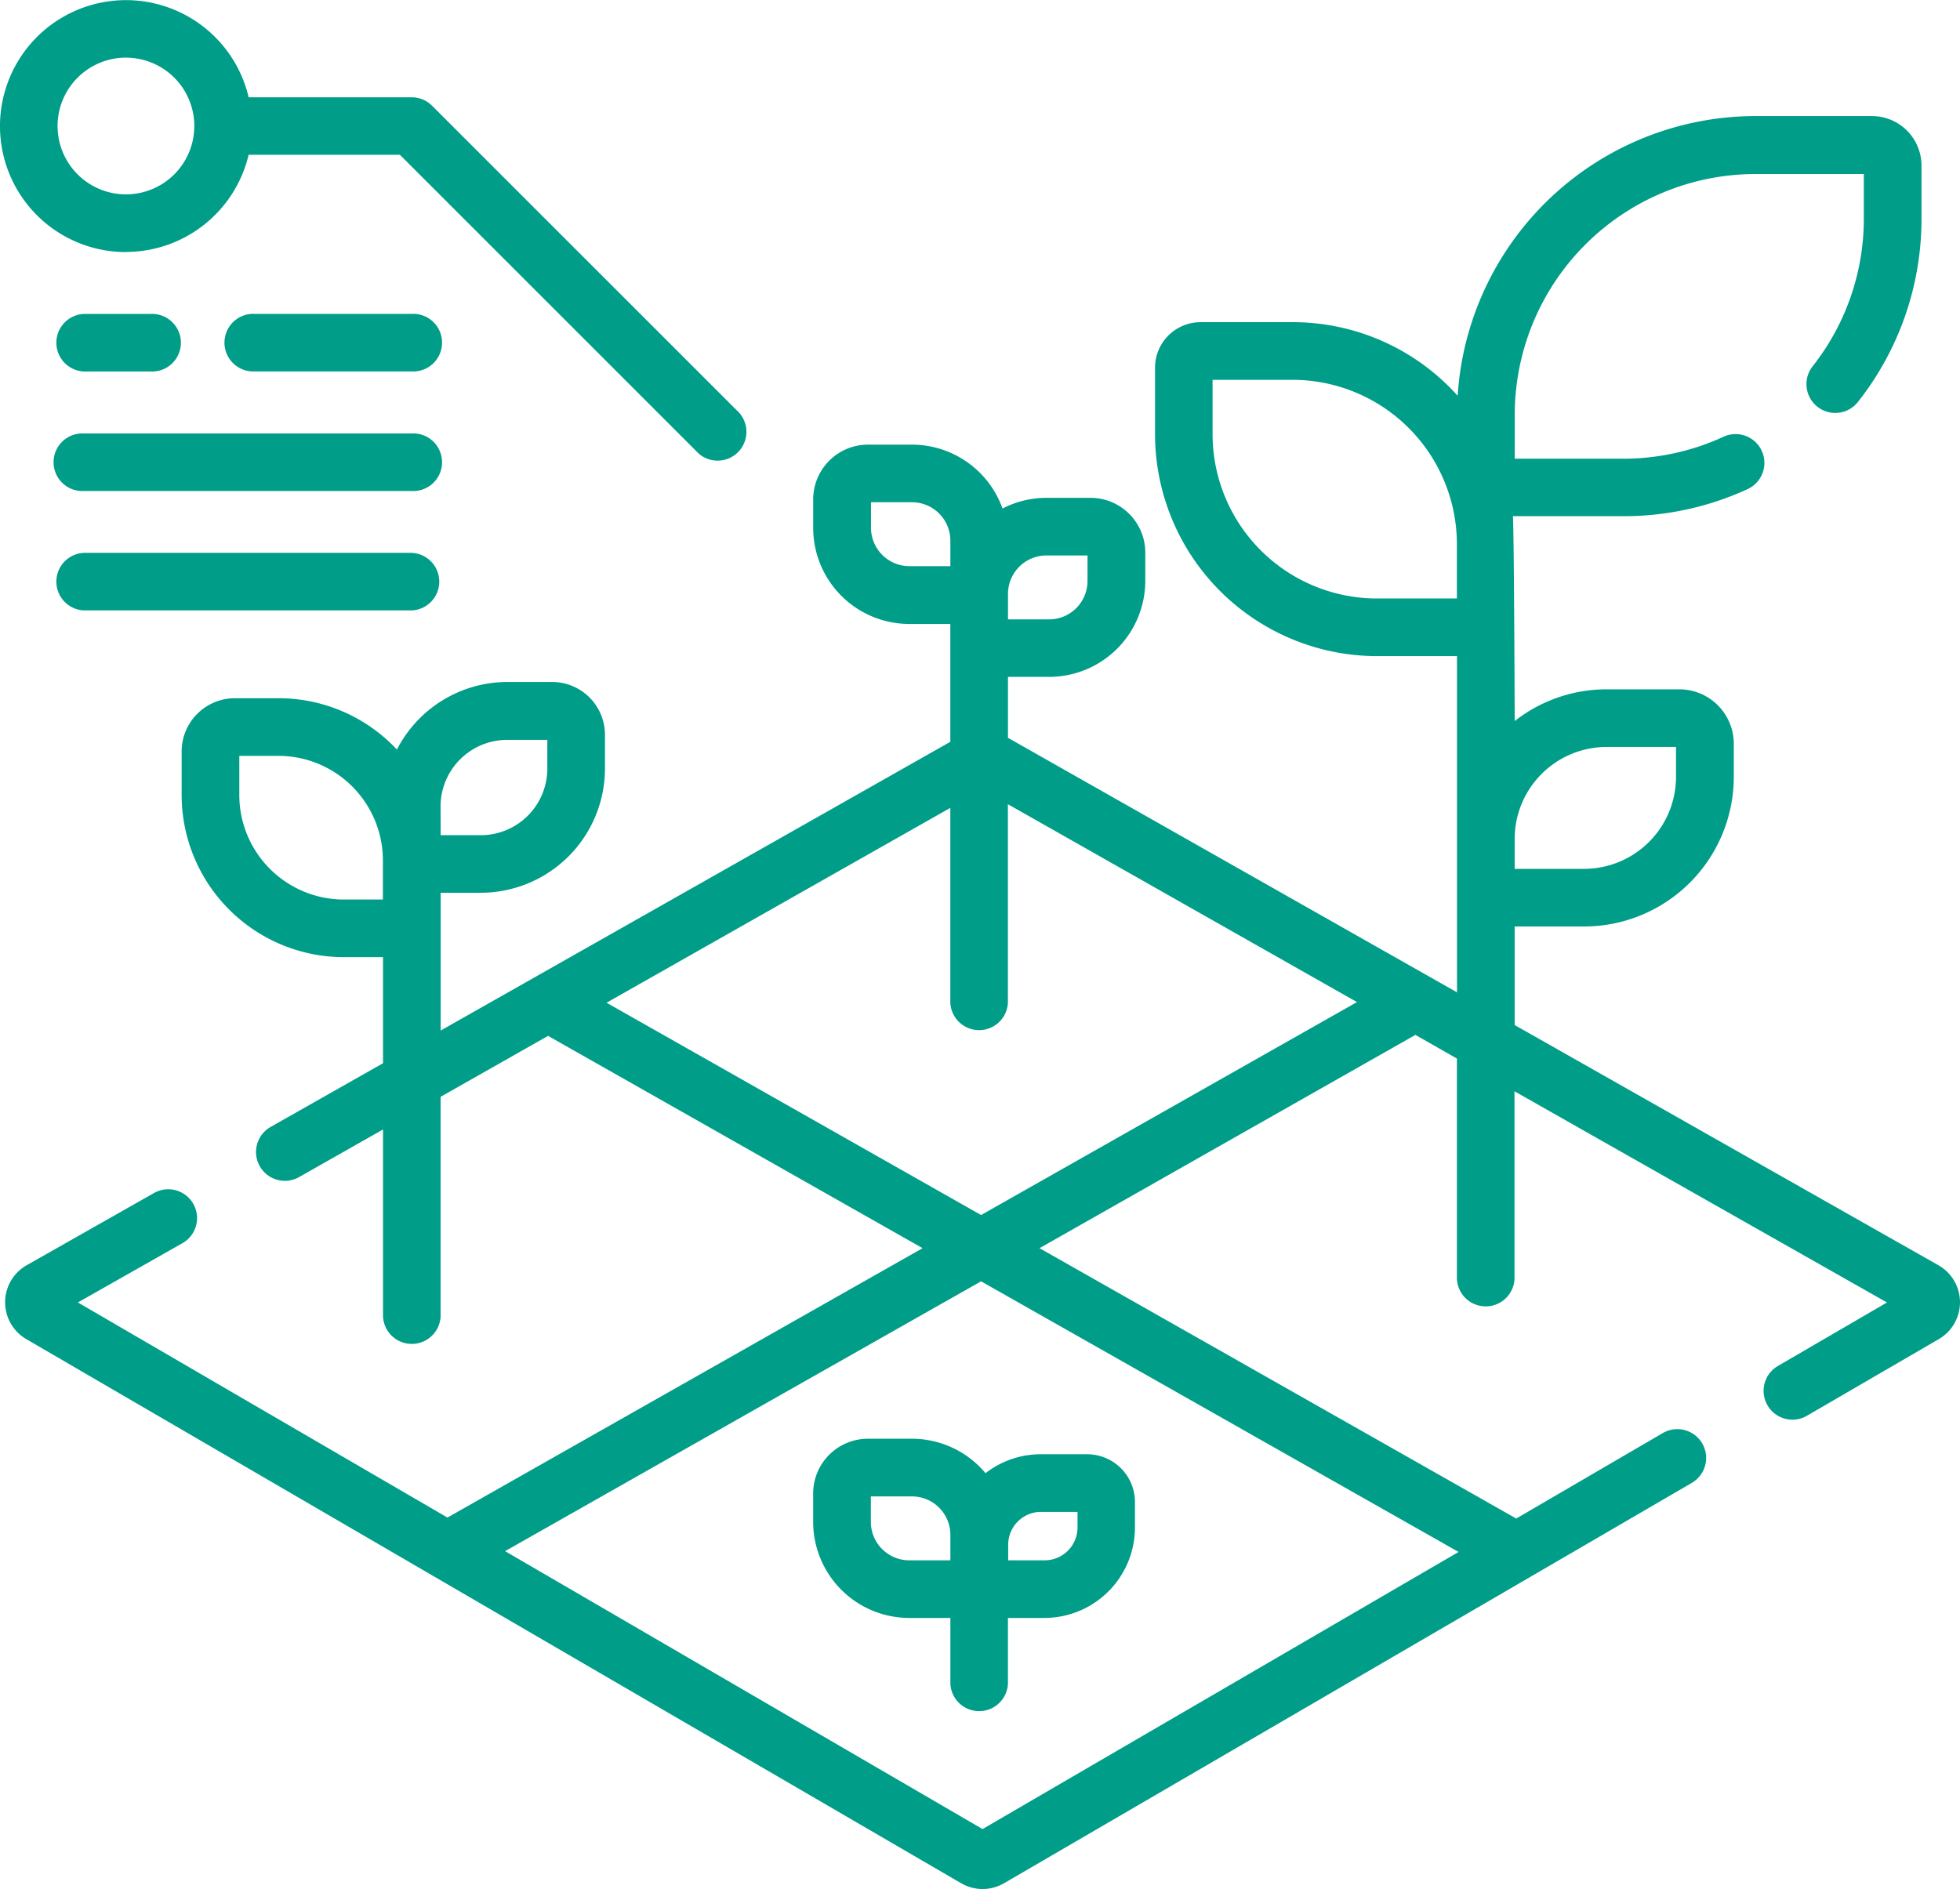 <svg id="_003-field" data-name="003-field" xmlns="http://www.w3.org/2000/svg" width="57.88" height="55.797" viewBox="0 0 57.88 55.797">
  <path id="Path_18742" data-name="Path 18742" d="M58.42,73.317,45.908,66.223V63.312h2.053a4.423,4.423,0,0,0,4.418-4.418v-.979a1.61,1.61,0,0,0-1.608-1.608H48.624a4.395,4.395,0,0,0-2.715.937s-.02-5.781-.054-6.051H49.11a8.739,8.739,0,0,0,3.677-.8.851.851,0,1,0-.711-1.547,7.049,7.049,0,0,1-2.966.649h-3.2v-1.3a7.117,7.117,0,0,1,7.109-7.109h3.2v1.3a7.035,7.035,0,0,1-1.513,4.381.851.851,0,0,0,1.34,1.05,8.723,8.723,0,0,0,1.876-5.432V40.838a1.466,1.466,0,0,0-1.464-1.464h-3.44a8.822,8.822,0,0,0-8.793,8.262,6.539,6.539,0,0,0-4.871-2.174H36.633a1.346,1.346,0,0,0-1.345,1.345v1.965a6.562,6.562,0,0,0,6.554,6.554h2.363v9.931l-13.26-7.518v-1.8h1.214A2.84,2.84,0,0,0,35,53.107v-.84a1.618,1.618,0,0,0-1.616-1.616h-1.3a2.817,2.817,0,0,0-1.3.316,2.841,2.841,0,0,0-2.672-1.887h-1.3A1.618,1.618,0,0,0,25.193,50.7v.84a2.839,2.839,0,0,0,2.836,2.836h1.214v3.481L14.192,66.386V62.316h1.184a3.672,3.672,0,0,0,3.668-3.668v-1a1.56,1.56,0,0,0-1.558-1.558H16.158A3.671,3.671,0,0,0,12.9,58.087,4.775,4.775,0,0,0,9.4,56.57H8.115a1.574,1.574,0,0,0-1.572,1.572V59.43a4.794,4.794,0,0,0,4.788,4.788H12.49v3.133L9.171,69.233a.851.851,0,1,0,.84,1.481l2.479-1.406v5.524a.851.851,0,0,0,1.7,0V68.343l3.174-1.8,11.06,6.271L14.392,80.771,3.479,74.417l3.088-1.751a.851.851,0,0,0-.84-1.481L1.968,73.317A1.259,1.259,0,0,0,1.955,75.5l12.007,6.991h0l15.6,9.081a1.261,1.261,0,0,0,1.267,0L51.14,79.746a.851.851,0,1,0-.857-1.471L45.954,80.8,31.877,72.814l11.1-6.3,1.226.7v6.427a.851.851,0,1,0,1.7,0V68.18l11,6.238-3.221,1.875a.851.851,0,1,0,.857,1.471L58.433,75.5a1.259,1.259,0,0,0-.012-2.183Zm-9.8-15.308h2.053v.885a2.719,2.719,0,0,1-2.715,2.716H45.908v-.885A2.719,2.719,0,0,1,48.624,58.009Zm-6.781-4.385a4.857,4.857,0,0,1-4.852-4.852V47.165h2.363a4.858,4.858,0,0,1,4.852,4.852v1.607Zm-27.65,6.138A1.968,1.968,0,0,1,16.158,57.8h1.184v.851a1.968,1.968,0,0,1-1.966,1.965H14.192Zm-2.86,2.754A3.089,3.089,0,0,1,8.246,59.43V58.272H9.4a3.089,3.089,0,0,1,3.086,3.086v1.158ZM32.08,52.353h1.214v.754a1.135,1.135,0,0,1-1.134,1.134H30.946v-.754a1.135,1.135,0,0,1,1.134-1.134ZM26.9,51.535v-.754H28.11a1.135,1.135,0,0,1,1.134,1.134v.754H28.03A1.135,1.135,0,0,1,26.9,51.535ZM44.251,81.787,30.194,89.972l-14.1-8.209,14.057-7.97Zm-14.1-9.952-11.06-6.271,10.152-5.756v5.756a.851.851,0,0,0,1.7,0V59.7l10.308,5.845Z" transform="translate(-1.179 -35.946)" fill="#009d88"/>
  <path id="Path_18743" data-name="Path 18743" d="M214.431,388.906h1.214v1.943a.851.851,0,0,0,1.7,0v-1.943h1.078a2.676,2.676,0,0,0,2.673-2.673v-.752a1.412,1.412,0,0,0-1.41-1.41h-1.37a2.659,2.659,0,0,0-1.633.559,2.831,2.831,0,0,0-2.174-1.017h-1.3a1.618,1.618,0,0,0-1.616,1.616v.84A2.84,2.84,0,0,0,214.431,388.906Zm3.886-3.132H219.4v.46a.971.971,0,0,1-.97.97h-1.078v-.46A.971.971,0,0,1,218.318,385.773Zm-5.02-.458h1.214a1.135,1.135,0,0,1,1.134,1.134v.754h-1.214a1.135,1.135,0,0,1-1.134-1.134Z" transform="translate(-187.58 -341.116)" fill="#009d88"/>
  <path id="Path_18744" data-name="Path 18744" d="M3.721,16.614a3.727,3.727,0,0,0,3.621-2.87h4.467l8.828,8.829a.851.851,0,0,0,1.2-1.2l-9.078-9.078a.851.851,0,0,0-.6-.249H7.343a3.721,3.721,0,1,0-3.622,4.572Zm0-5.739A2.019,2.019,0,1,1,1.7,12.893,2.021,2.021,0,0,1,3.721,10.874Z" transform="translate(0 -9.172)" fill="#009d88"/>
  <path id="Path_18745" data-name="Path 18745" d="M64.259,90.863H59.617a.851.851,0,1,0,0,1.7h4.641a.851.851,0,1,0,0-1.7Z" transform="translate(-52.096 -81.592)" fill="#009d88"/>
  <path id="Path_18746" data-name="Path 18746" d="M24.842,121.984H15.154a.851.851,0,1,0,0,1.7h9.688a.851.851,0,1,0,0-1.7Z" transform="translate(-12.68 -109.181)" fill="#009d88"/>
  <path id="Path_18747" data-name="Path 18747" d="M24.842,153.1H15.154a.851.851,0,0,0,0,1.7h9.688a.851.851,0,0,0,0-1.7Z" transform="translate(-12.68 -136.77)" fill="#009d88"/>
  <path id="Path_18748" data-name="Path 18748" d="M15.154,92.565h1.976a.851.851,0,1,0,0-1.7H15.154a.851.851,0,0,0,0,1.7Z" transform="translate(-12.68 -81.592)" fill="#009d88"/>
</svg>
